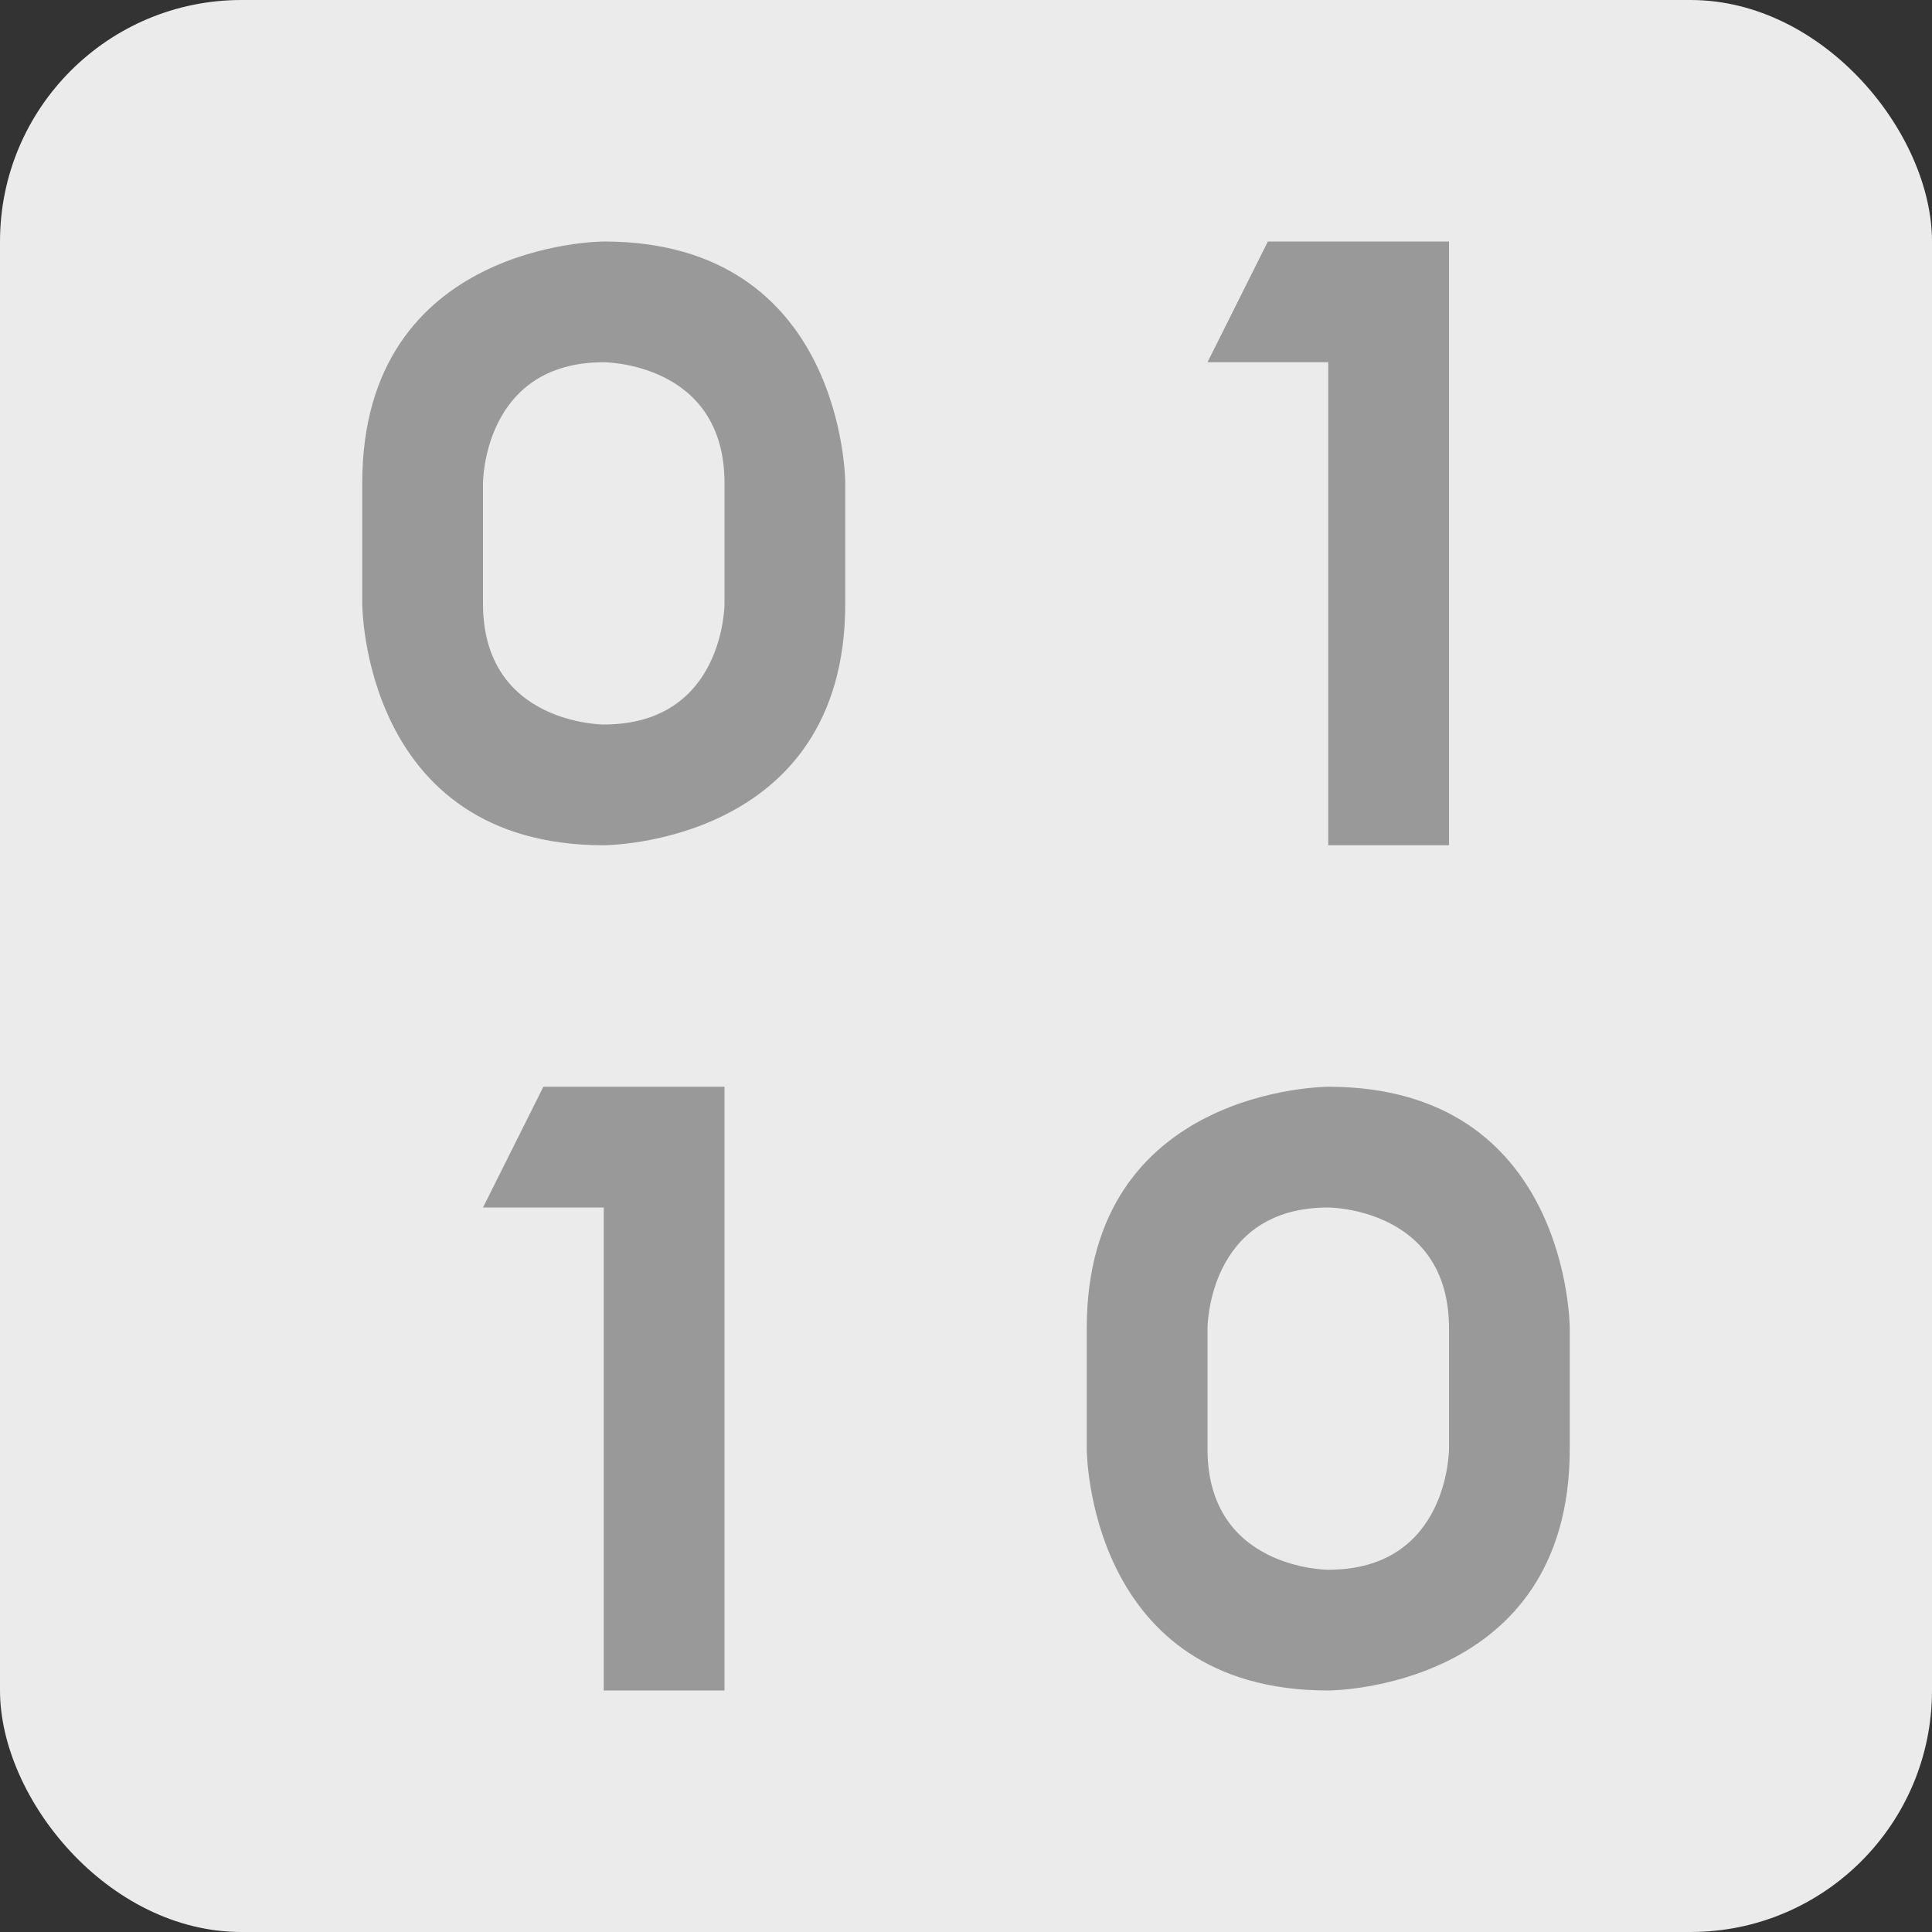 <svg height="16" width="16" xmlns="http://www.w3.org/2000/svg"><rect width="100%" height="100%" fill="#333333" stroke="none"/><rect fill="#ebebeb" height="16" rx="2" width="16"/><path d="m5 2s-2 0-2 2v1s0 2 2 2c0 0 2 0 2-2v-1s0-2-2-2zm5.5 0-.5 1h1v4h1v-5zm-5.5 1s1 0 1 1v1s0 1-1 1c0 0-1 0-1-1v-1s0-1 1-1zm-.5 6-.5 1h1v4h1v-5zm6.5 0s-2 0-2 2v1s0 2 2 2c0 0 2 0 2-2v-1s0-2-2-2zm0 1s1 0 1 1v1s0 1-1 1c0 0-1 0-1-1v-1s0-1 1-1z" fill="#999"/></svg>
